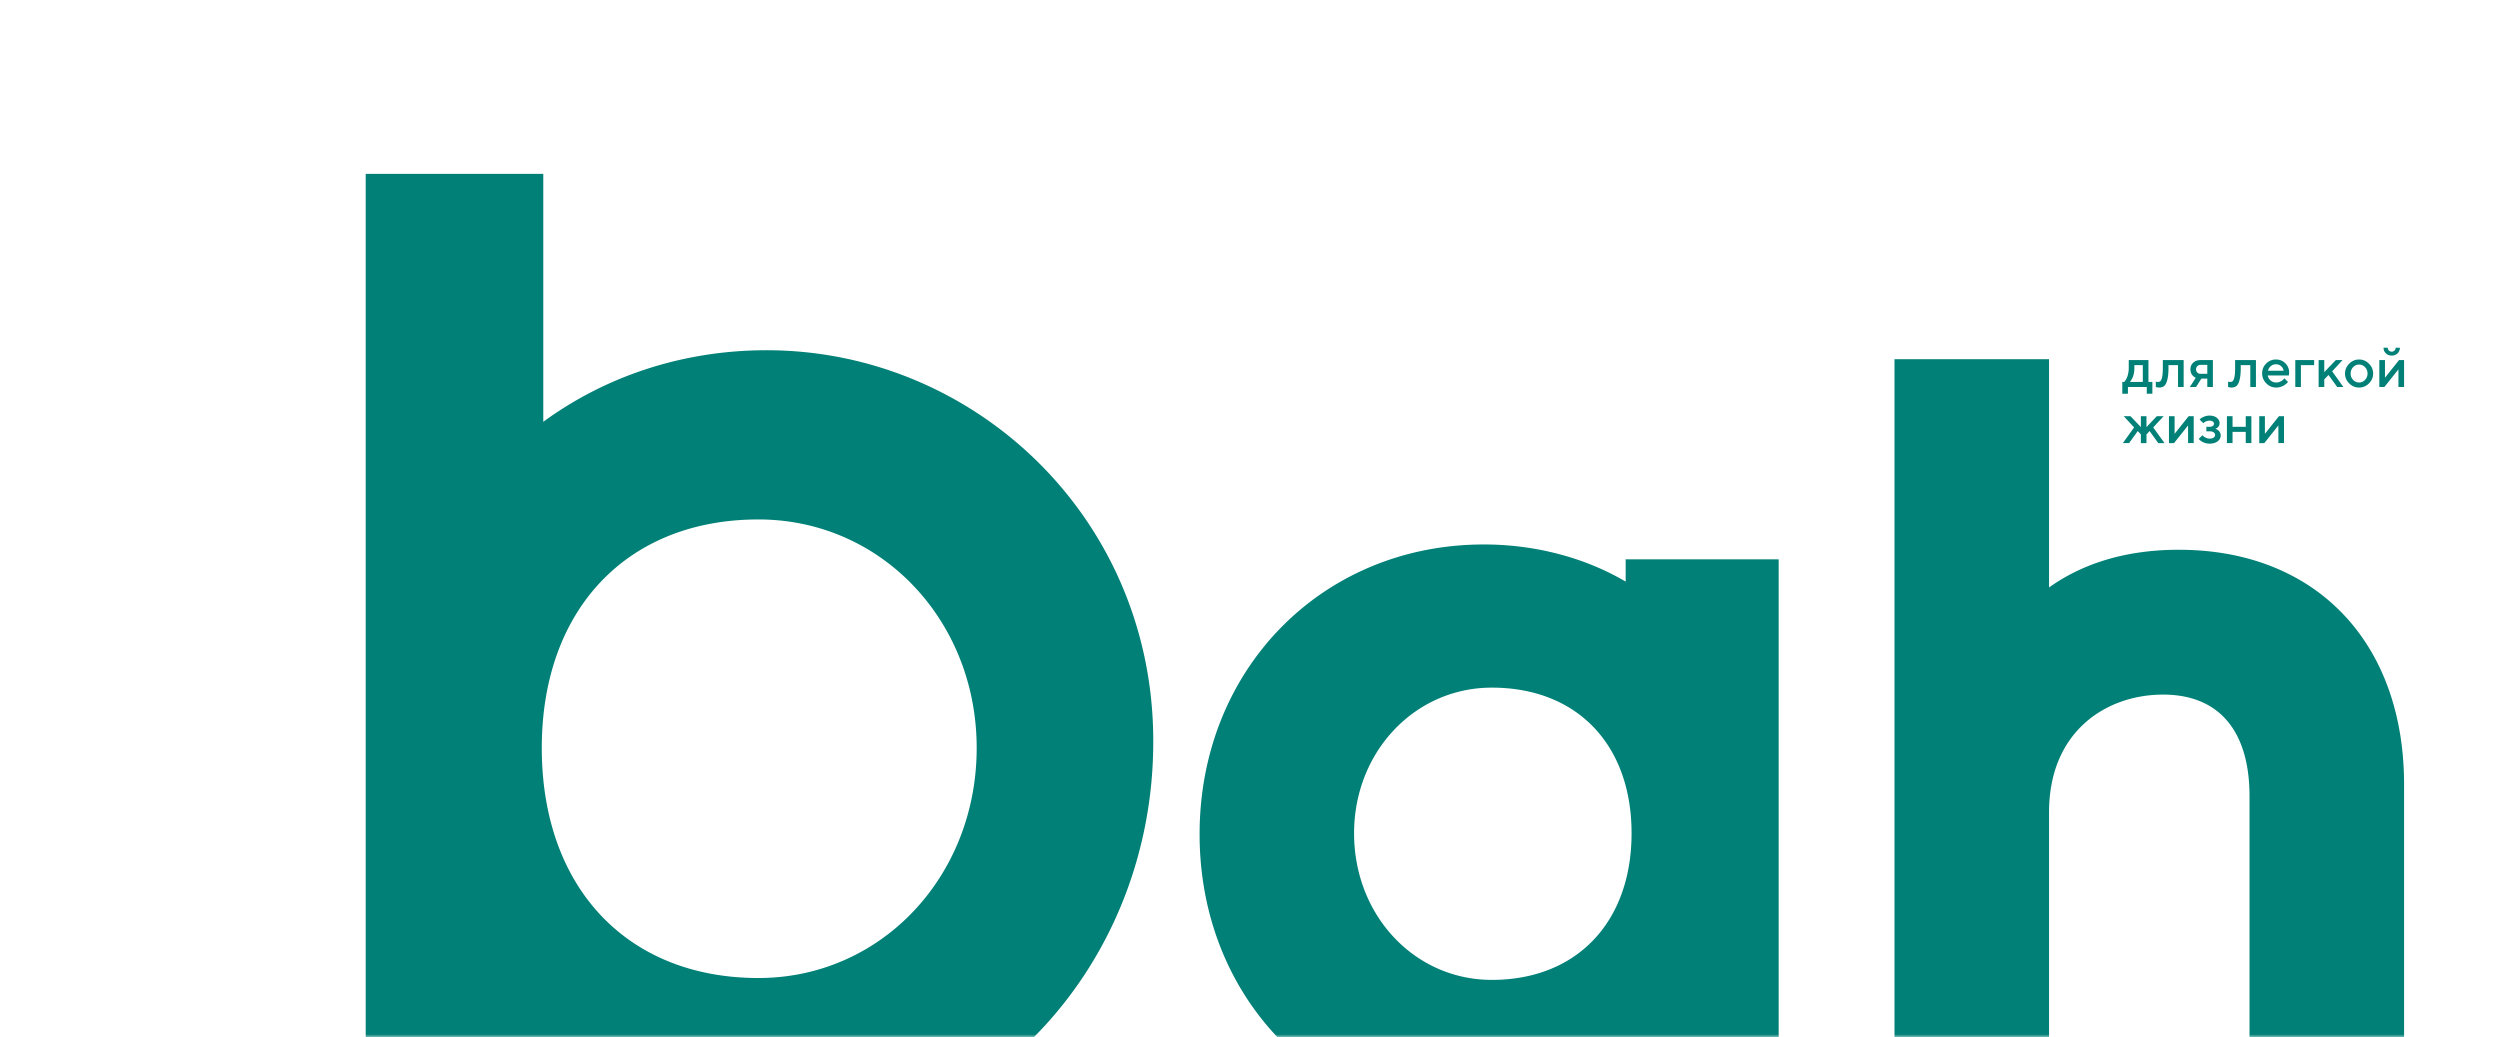 <svg width="417" height="173" fill="none" xmlns="http://www.w3.org/2000/svg"><mask id="mask0" maskUnits="userSpaceOnUse" x="0" y="0" width="417" height="173"><path fill="#C4C4C4" d="M0 0h417v173H0z"/></mask><g mask="url(#mask0)" fill="#008076"><path d="M363.442 91.7c-10.049 0-16.967 2.936-21.662 6.291V59.91H316v127.5h25.78v-51.923c0-13.505 9.554-19.628 19.026-19.628 9.307 0 14.414 6.04 14.414 16.944v54.523H401v-56.284c.082-23.907-14.744-39.34-37.558-39.34zM354 63.711h.325a1.04 1.04 0 00.078-.087c.037-.042.098-.135.183-.279.089-.143.165-.297.229-.46a3.63 3.63 0 00.179-.659 4.29 4.29 0 00.083-.854V60.06h3.284v3.651h.655v1.965h-.934v-1.124h-3.143v1.124H354V63.71zm2.016-2.81v.47c0 .3-.026.583-.078.85a3.138 3.138 0 01-.413 1.12c-.073.128-.134.22-.183.274l-.078.096h2.158v-2.81h-1.406zm4.745-.841h3.473v4.492h-.939v-3.65H361.7v.47c0 .856-.068 1.532-.206 2.028-.134.494-.308.824-.522.992-.211.167-.484.251-.82.251a1.694 1.694 0 01-.481-.073l-.082-.018v-.891c.125.03.233.047.325.05.192 0 .344-.052.453-.155.113-.104.207-.332.28-.686.076-.356.114-.855.114-1.498V60.06zm6.29 0h2.061v4.492h-.934v-1.403h-.985l-.893 1.403h-1.031l.985-1.545a.532.532 0 01-.101-.04 2.257 2.257 0 01-.211-.142c-.1-.077-.19-.163-.27-.26a1.599 1.599 0 01-.311-.96c0-.448.154-.816.462-1.106.312-.292.721-.439 1.228-.439zm1.127.795h-1.127a.73.73 0 00-.536.215.723.723 0 00-.215.535c0 .213.071.391.215.534a.729.729 0 00.536.215h1.127v-1.498zm4.64-.795h3.473v4.492h-.939v-3.65h-1.595v.47c0 .856-.068 1.532-.206 2.028-.134.494-.308.824-.522.992-.211.167-.484.251-.82.251a1.694 1.694 0 01-.481-.073l-.082-.018v-.891c.125.03.233.047.325.05.192 0 .343-.052.453-.155.113-.104.207-.332.28-.686.076-.356.114-.855.114-1.498V60.06zm8.961 2.573h-3.519c.049.317.205.59.468.822.265.232.58.347.943.347.263 0 .507-.059.733-.178.229-.119.391-.234.486-.347l.142-.174.609.608c-.018.024-.047.06-.087.105a3.035 3.035 0 01-.641.503 2.88 2.88 0 01-.55.224c-.223.067-.453.1-.692.1-.638 0-1.189-.233-1.653-.699a2.316 2.316 0 01-.692-1.686c0-.63.224-1.17.673-1.617a2.216 2.216 0 011.622-.676c.632 0 1.157.21 1.576.63.421.417.632.941.632 1.572l-.05.466zm-2.158-1.869c-.339 0-.625.1-.857.302a1.457 1.457 0 00-.462.772h2.606a1.275 1.275 0 00-.426-.772c-.229-.201-.516-.302-.861-.302zm6.377-.704v.841h-2.204v3.65h-.939v-4.49h3.143zm4.741 0l-1.736 1.874 1.873 2.618h-1.03l-1.453-2.01-.705.749v1.26h-.939v-4.49h.939v2.01l1.924-2.01h1.127zm3.747 3.308a1.47 1.47 0 00.417-1.06c0-.42-.139-.775-.417-1.064a1.327 1.327 0 00-.99-.434c-.381 0-.713.145-.994.434-.277.29-.416.644-.416 1.064 0 .418.139.771.416 1.06.281.29.613.434.994.434.382 0 .712-.144.99-.434zm-2.639.58c-.464-.465-.696-1.012-.696-1.64 0-.63.232-1.178.696-1.644.468-.466 1.017-.7 1.649-.7.633 0 1.181.234 1.645.7.467.466.701 1.014.701 1.644 0 .628-.234 1.175-.701 1.64-.464.464-1.012.695-1.645.695-.632 0-1.181-.231-1.649-.694zm8.31-3.888H401v4.492h-.939v-2.947l-2.346 2.947h-.842V60.06h.939v2.947l2.345-2.947zm-1.69-1.59a.635.635 0 00.467.188.641.641 0 00.66-.658h.705c0 .375-.128.687-.385.937-.256.25-.581.374-.975.374s-.72-.125-.976-.374a1.252 1.252 0 01-.385-.937h.701c0 .186.063.343.188.47z"/><path d="M358.031 71.24l1.736-1.822h1.127l-1.736 1.873 1.878 2.618h-1.035l-1.452-2.01-.518.561v1.449h-.934V72.46l-.518-.562-1.452 2.01h-1.035l1.878-2.617-1.736-1.873h1.127l1.736 1.822v-1.822h.934v1.822zm7.036-1.822h.843v4.49h-.939v-2.946l-2.345 2.947h-.843v-4.492h.939v2.947l2.345-2.947zm5.159 1.169a.878.878 0 01-.175.544c-.113.155-.229.257-.348.306l-.178.087a.939.939 0 01.096.032c.043.015.113.052.211.11a1.096 1.096 0 01.481.52c.067.137.1.291.1.462 0 .374-.168.694-.504.96-.332.261-.789.392-1.369.392a2.454 2.454 0 01-1.141-.279 3.282 3.282 0 01-.353-.228 1.92 1.92 0 01-.224-.201l-.064-.087.609-.608c.037.043.086.096.147.16.064.064.198.148.403.252.207.1.415.15.623.15.311 0 .545-.058.701-.173a.521.521 0 00.238-.434.522.522 0 00-.238-.434c-.156-.116-.39-.174-.701-.174h-.518v-.75h.518c.244 0 .43-.047.559-.14a.447.447 0 00.192-.371.44.44 0 00-.192-.37c-.129-.097-.315-.146-.559-.146-.18 0-.358.035-.532.105a1.302 1.302 0 00-.38.21l-.119.105-.614-.608c.043-.048.106-.11.188-.182.082-.073.266-.17.55-.293.284-.122.586-.183.907-.183.519 0 .93.125 1.232.375.302.25.454.547.454.891zm2.162 1.448v1.874h-.939v-4.492h.939v1.778h2.203v-1.777h.939v4.49h-.939v-1.873h-2.203zm7.741-2.617h.843v4.49h-.939v-2.946l-2.345 2.947h-.843v-4.492h.939v2.947l2.345-2.947zM271.161 97.014c-6.729-3.966-15.018-6.197-23.635-6.197-26.999 0-47.433 20.822-47.433 48.337 0 27.515 20.352 48.254 47.433 48.254 10.094 0 17.727-2.809 23.307-6.28l-.082 3.884h25.933V93.296h-25.523v3.718zm-22.321 66.432c-12.885 0-22.979-10.741-22.979-24.457 0-13.551 10.094-24.292 22.979-24.292 14.197 0 23.306 9.502 23.306 24.292 0 14.873-9.191 24.457-23.306 24.457zM127.853 58.419c-13.973 0-26.858 4.349-37.233 11.938V29H61v158.947h29.536v-9.295c10.208 7.931 23.344 12.62 38.823 12.62 34.807 0 63.004-30.271 63.004-67.535.084-37.264-29.787-65.318-64.51-65.318zm-1.339 104.714c-21.921 0-36.145-15.093-36.145-38.373 0-23.108 14.224-38.116 36.145-38.116 20.416 0 36.397 16.798 36.397 38.116 0 21.489-15.981 38.373-36.397 38.373z"/></g></svg>